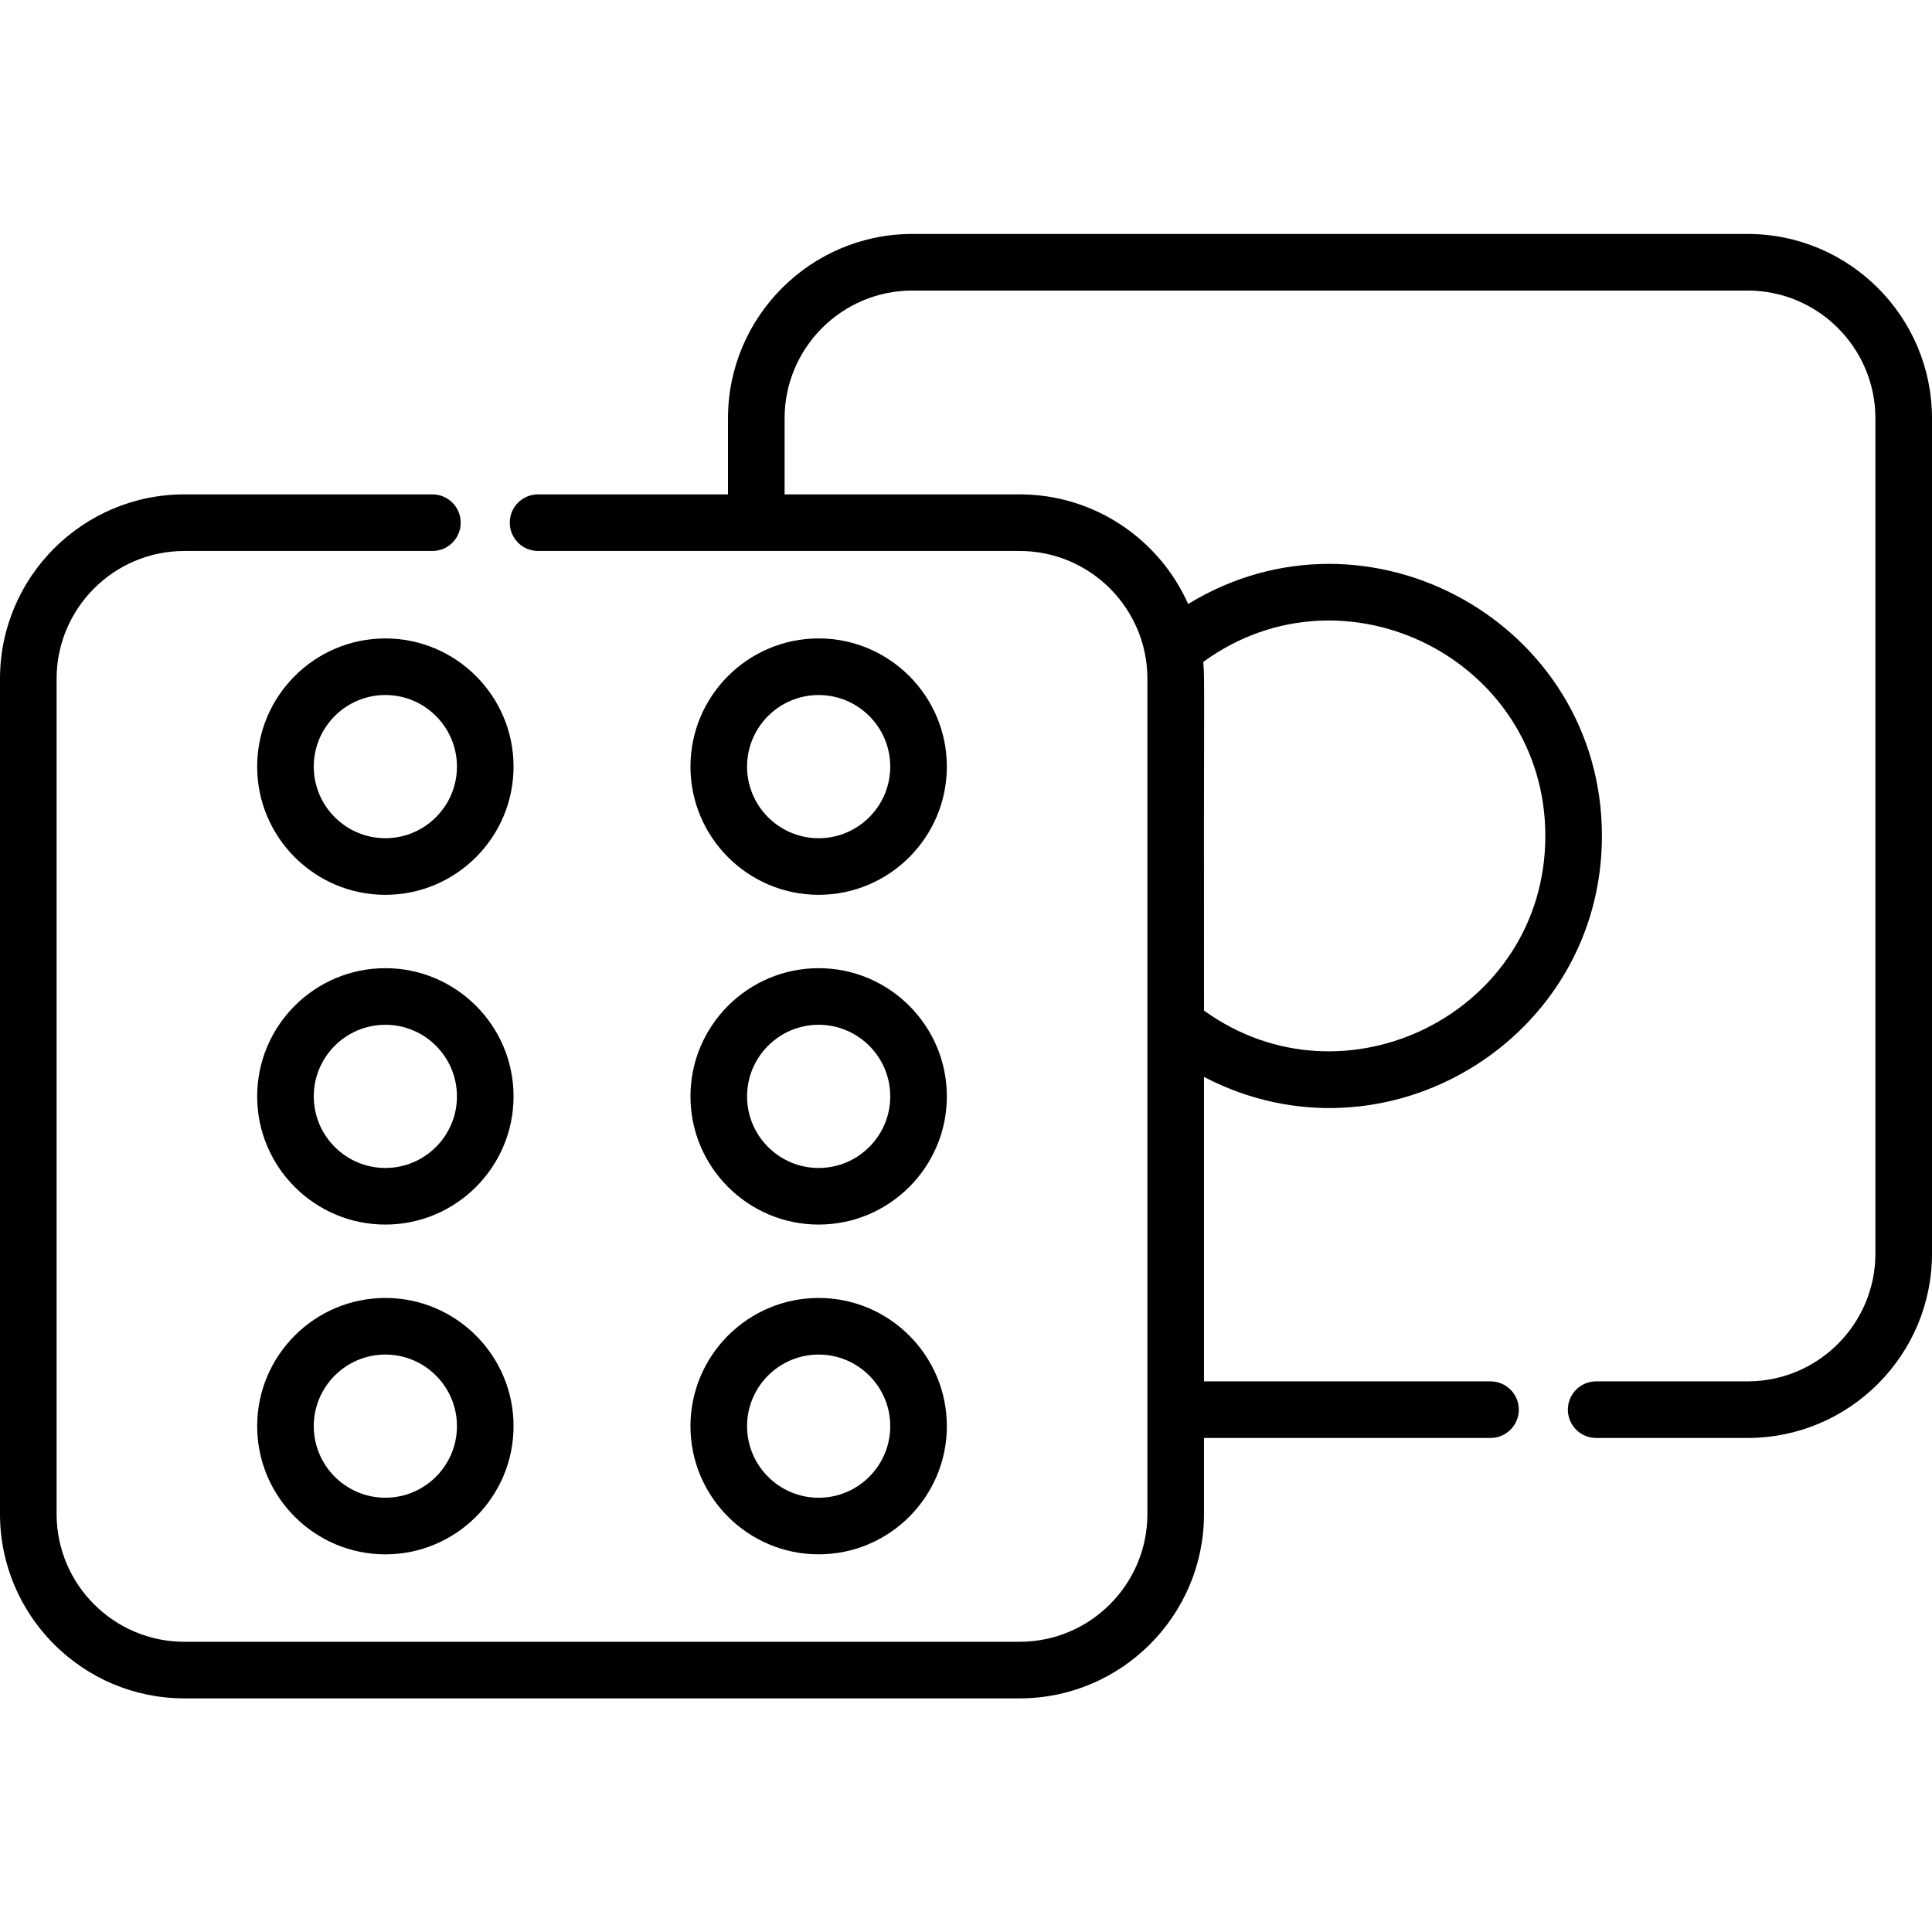 <svg viewBox="0 -62 512 512" xmlns="http://www.w3.org/2000/svg">
	<path d="m102.125 107.191c-18.734 0-33.973 15.238-33.973 33.969 0 18.734 15.238 33.977 33.973 33.977 18.73 0 33.973-15.242 33.973-33.977 0-18.73-15.242-33.969-33.973-33.969zm0 52.941c-10.461 0-18.973-8.512-18.973-18.973 0-10.461 8.512-18.973 18.973-18.973s18.973 8.512 18.973 18.973c0 10.461-8.512 18.973-18.973 18.973zm0 0"/>
	<path d="m102.125 281.973c-18.734 0-33.973 15.238-33.973 33.973 0 18.73 15.238 33.973 33.973 33.973 18.73 0 33.973-15.242 33.973-33.973 0-18.734-15.242-33.973-33.973-33.973zm0 52.941c-10.461 0-18.973-8.508-18.973-18.973 0-10.461 8.512-18.969 18.973-18.969s18.973 8.508 18.973 18.969c0 10.465-8.512 18.973-18.973 18.973zm0 0"/>
	<path d="m216.953 175.133c18.73 0 33.973-15.238 33.973-33.973 0-18.73-15.242-33.973-33.973-33.973-18.734 0-33.973 15.242-33.973 33.973 0 18.734 15.238 33.973 33.973 33.973zm0-52.941c10.461 0 18.973 8.508 18.973 18.969 0 10.465-8.512 18.977-18.973 18.977-10.465 0-18.973-8.512-18.973-18.977 0-10.461 8.508-18.969 18.973-18.969zm0 0"/>
	<path d="m102.125 194.578c-18.734 0-33.973 15.242-33.973 33.977 0 18.73 15.238 33.969 33.973 33.969 18.73 0 33.973-15.238 33.973-33.969 0-18.734-15.242-33.977-33.973-33.977zm0 52.945c-10.461 0-18.973-8.512-18.973-18.973 0-10.461 8.512-18.973 18.973-18.973s18.973 8.512 18.973 18.973c0 10.465-8.512 18.973-18.973 18.973zm0 0"/>
	<path d="m216.953 262.523c18.73 0 33.973-15.238 33.973-33.973 0-18.73-15.242-33.973-33.973-33.973-18.734 0-33.973 15.242-33.973 33.973 0 18.734 15.238 33.973 33.973 33.973zm0-52.945c10.461 0 18.973 8.512 18.973 18.977 0 10.461-8.512 18.969-18.973 18.969-10.465 0-18.973-8.508-18.973-18.969 0-10.465 8.508-18.977 18.973-18.977zm0 0"/>
	<path d="m216.953 349.914c18.73 0 33.973-15.238 33.973-33.973 0-18.73-15.242-33.969-33.973-33.969-18.734 0-33.973 15.238-33.973 33.969 0 18.734 15.238 33.973 33.973 33.973zm0-52.941c10.461 0 18.973 8.512 18.973 18.973 0 10.461-8.512 18.973-18.973 18.973-10.465 0-18.973-8.512-18.973-18.973 0-10.461 8.508-18.973 18.973-18.973zm0 0"/>
	<path d="m463.137 0h-221.348c-26.941 0-48.863 21.922-48.863 48.863v20.152h-50.328c-4.145 0-7.5 3.355-7.5 7.5 0 4.141 3.355 7.5 7.5 7.5h127.613c18.699 0 33.863 15.215 33.863 33.863v221.348c0 18.672-15.191 33.863-33.863 33.863h-221.348c-18.672 0-33.863-15.191-33.863-33.863v-221.348c0-18.672 15.191-33.863 33.863-33.863h65.73c4.145 0 7.5-3.359 7.5-7.5 0-4.145-3.355-7.5-7.5-7.5h-65.73c-26.941 0-48.863 21.922-48.863 48.863v221.348c0 26.941 21.922 48.863 48.863 48.863h221.348c26.941 0 48.863-21.922 48.863-48.863v-20.152h75.926c4.141 0 7.5-3.355 7.5-7.5 0-4.141-3.359-7.5-7.5-7.5h-75.926v-80.68c47.906 25.012 105.453-9.84 105.453-63.859 0-56.32-61.93-90.652-109.652-61.473-7.617-17.098-24.773-29.047-44.664-29.047h-62.285v-20.152c0-18.672 15.191-33.863 33.863-33.863h221.348c18.672 0 33.863 15.191 33.863 33.863v221.348c0 18.672-15.191 33.863-33.863 33.863h-40.137c-4.141 0-7.5 3.359-7.5 7.5 0 4.145 3.359 7.5 7.5 7.5h40.137c26.941 0 48.863-21.922 48.863-48.863v-221.348c0-26.941-21.922-48.863-48.863-48.863zm-53.609 159.535c0 46.672-53.059 73.254-90.453 46.277-.098-87.34.238-87.551-.203-92.395 37.484-27.316 90.656-.543 90.656 46.117zm0 0"/>
</svg>